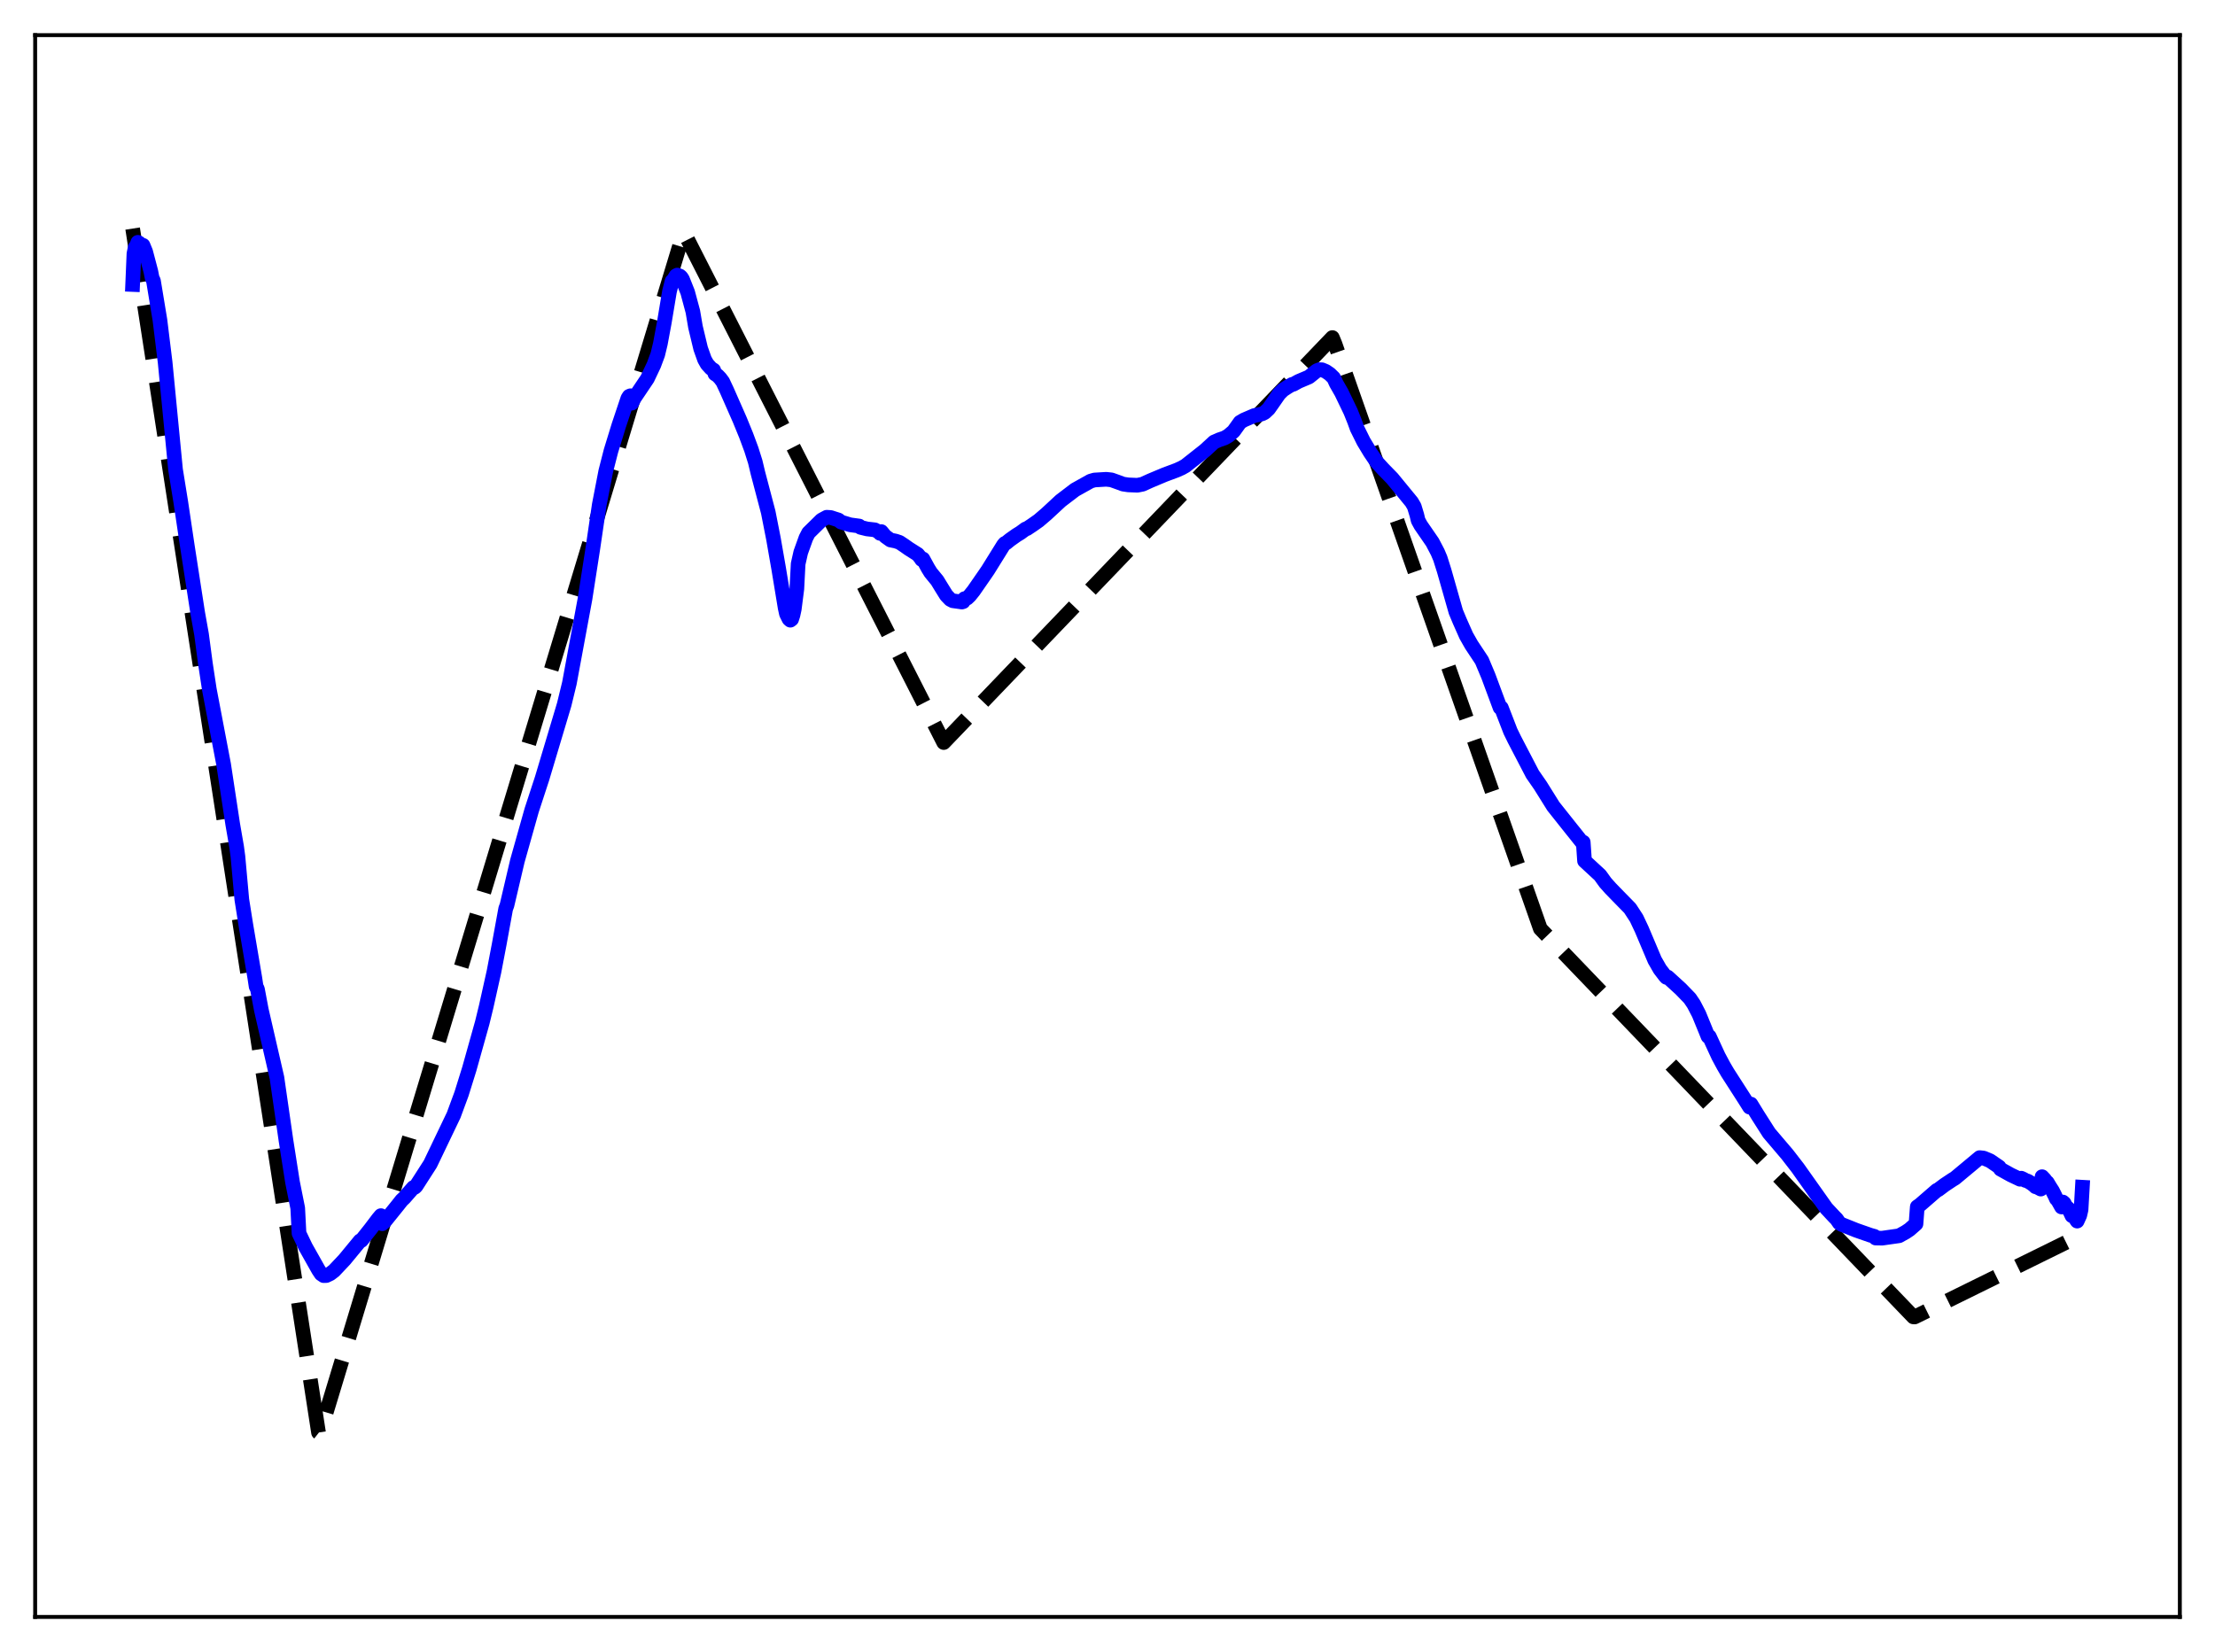 <?xml version="1.0" encoding="utf-8" standalone="no"?>
<!DOCTYPE svg PUBLIC "-//W3C//DTD SVG 1.1//EN"
  "http://www.w3.org/Graphics/SVG/1.1/DTD/svg11.dtd">
<svg xmlns:xlink="http://www.w3.org/1999/xlink" width="453.6pt" height="338.4pt" viewBox="0 0 453.6 338.4" xmlns="http://www.w3.org/2000/svg" version="1.1">
 <defs>
  <style type="text/css">*{stroke-linejoin: round; stroke-linecap: butt}</style>
 </defs>
 <g id="figure_1">
  <g id="patch_1">
   <path d="M 0 338.4 
L 453.6 338.4 
L 453.6 0 
L 0 0 
z
" style="fill: #ffffff"/>
  </g>
  <g id="axes_1">
   <g id="patch_2">
    <path d="M 7.2 331.2 
L 446.4 331.2 
L 446.4 7.2 
L 7.2 7.2 
z
" style="fill: #ffffff"/>
   </g>
   <g id="matplotlib.axis_1"/>
   <g id="matplotlib.axis_2"/>
   <g id="line2d_1">
    <path d="M 27.164 46.818 
L 65.228 293.43 
L 65.494 293.64 
L 140.025 47.512 
L 193.261 152.098 
L 272.849 69.145 
L 273.382 70.438 
L 315.439 190.228 
L 391.833 269.744 
L 392.099 269.758 
L 426.436 252.837 
L 426.436 252.837 
" clip-path="url(#p9cf891b20c)" style="fill: none; stroke-dasharray: 11.1,4.8; stroke-dashoffset: 0; stroke: #000000; stroke-width: 3"/>
   </g>
   <g id="line2d_2">
    <path d="M 27.164 58.275 
L 27.43 51.957 
L 27.696 50.67 
L 27.962 50.353 
L 28.228 49.638 
L 28.495 49.789 
L 29.027 50.506 
L 29.293 50.249 
L 29.825 51.551 
L 30.89 55.589 
L 31.156 56.952 
L 31.423 57.501 
L 32.753 65.556 
L 33.818 74.232 
L 35.948 96.187 
L 37.012 102.779 
L 38.343 111.7 
L 40.473 125.461 
L 41.271 129.929 
L 42.07 135.953 
L 42.868 141.208 
L 45.796 156.579 
L 47.66 168.842 
L 48.458 173.458 
L 48.724 175.431 
L 49.523 184.265 
L 50.321 189.298 
L 52.185 200.313 
L 52.451 202.071 
L 52.717 202.597 
L 53.516 206.845 
L 56.71 220.733 
L 58.573 233.657 
L 59.904 242.143 
L 60.969 247.457 
L 61.235 252.617 
L 62.566 255.401 
L 65.228 260.128 
L 65.76 260.928 
L 66.292 261.292 
L 66.825 261.274 
L 67.623 260.896 
L 68.422 260.282 
L 70.551 258.026 
L 73.745 254.153 
L 74.012 254.088 
L 75.875 251.743 
L 77.472 249.633 
L 78.004 249.004 
L 78.271 250.659 
L 78.803 250.176 
L 81.465 246.873 
L 82.263 245.863 
L 82.796 245.36 
L 84.659 243.235 
L 84.925 243.213 
L 85.191 242.972 
L 88.119 238.412 
L 92.911 228.407 
L 93.709 226.239 
L 94.508 224.079 
L 96.105 218.955 
L 98.767 209.453 
L 99.565 206.177 
L 101.162 199.017 
L 102.227 193.428 
L 103.558 186.134 
L 103.824 185.417 
L 105.953 176.346 
L 108.881 165.958 
L 111.011 159.45 
L 115.536 144.318 
L 116.601 139.945 
L 119.795 122.697 
L 121.392 112.442 
L 122.723 103.379 
L 124.054 96.512 
L 125.119 92.355 
L 126.716 87.153 
L 128.579 81.588 
L 128.845 81.175 
L 129.111 81.063 
L 129.377 82.583 
L 129.91 81.518 
L 132.572 77.56 
L 133.903 74.754 
L 134.701 72.611 
L 135.233 70.406 
L 136.032 66.1 
L 137.097 59.717 
L 137.629 57.597 
L 137.895 57.382 
L 138.428 56.499 
L 138.694 56.348 
L 139.226 56.54 
L 139.492 56.779 
L 139.759 57.186 
L 140.823 59.861 
L 141.888 63.824 
L 142.42 66.954 
L 143.485 71.396 
L 144.284 73.641 
L 144.816 74.585 
L 145.615 75.466 
L 146.147 75.808 
L 146.413 76.579 
L 146.945 76.922 
L 147.478 77.48 
L 148.01 78.189 
L 148.809 79.888 
L 151.471 85.936 
L 152.801 89.19 
L 153.866 92.063 
L 154.665 94.598 
L 155.197 96.832 
L 157.327 104.93 
L 158.391 110.344 
L 159.456 116.443 
L 160.787 124.513 
L 161.053 125.738 
L 161.585 126.803 
L 161.852 127.037 
L 162.118 126.83 
L 162.384 126.005 
L 162.65 124.785 
L 163.183 120.623 
L 163.449 115.499 
L 163.981 113.139 
L 165.046 110.177 
L 165.578 109.144 
L 168.24 106.525 
L 169.305 105.951 
L 170.103 105.998 
L 170.902 106.259 
L 171.7 106.512 
L 172.233 106.936 
L 174.096 107.496 
L 175.959 107.752 
L 176.225 108.017 
L 177.556 108.344 
L 179.153 108.527 
L 179.952 108.954 
L 180.218 109.25 
L 180.484 108.889 
L 181.283 109.85 
L 182.348 110.612 
L 183.412 110.828 
L 184.211 111.095 
L 185.276 111.807 
L 186.074 112.374 
L 187.937 113.555 
L 188.47 114.203 
L 188.736 114.607 
L 189.002 114.49 
L 190.067 116.431 
L 190.599 117.289 
L 191.93 118.914 
L 192.729 120.222 
L 193.793 121.935 
L 194.592 122.775 
L 195.124 123.056 
L 196.988 123.317 
L 197.254 123.232 
L 197.52 122.624 
L 198.052 122.518 
L 198.585 122.006 
L 199.383 121.012 
L 201.513 117.937 
L 202.311 116.772 
L 205.505 111.633 
L 205.772 111.318 
L 206.038 111.215 
L 206.836 110.567 
L 208.167 109.623 
L 208.966 109.133 
L 210.031 108.351 
L 210.297 108.286 
L 211.361 107.579 
L 212.692 106.644 
L 214.289 105.278 
L 217.217 102.563 
L 220.145 100.332 
L 223.34 98.548 
L 224.138 98.32 
L 226.534 98.175 
L 227.599 98.291 
L 228.929 98.765 
L 229.994 99.161 
L 231.059 99.32 
L 232.922 99.397 
L 233.987 99.184 
L 235.584 98.457 
L 238.512 97.23 
L 240.908 96.336 
L 241.972 95.865 
L 242.771 95.411 
L 246.764 92.259 
L 248.627 90.542 
L 249.692 90.074 
L 250.756 89.716 
L 251.555 89.256 
L 252.62 88.346 
L 253.418 87.238 
L 253.951 86.495 
L 254.749 86.025 
L 256.879 85.11 
L 257.677 84.961 
L 258.476 84.763 
L 259.008 84.489 
L 259.807 83.734 
L 260.605 82.599 
L 261.936 80.682 
L 262.735 79.89 
L 263.799 79.194 
L 264.598 78.741 
L 264.864 78.709 
L 265.929 78.115 
L 268.058 77.215 
L 269.655 75.93 
L 270.188 75.719 
L 270.72 75.738 
L 271.519 76.077 
L 272.317 76.626 
L 273.116 77.404 
L 273.648 78.551 
L 274.713 80.411 
L 276.576 84.281 
L 277.375 86.268 
L 277.907 87.738 
L 279.238 90.423 
L 280.569 92.634 
L 281.9 94.604 
L 283.231 96.067 
L 285.094 97.974 
L 289.087 102.84 
L 289.619 103.748 
L 290.151 105.507 
L 290.417 106.613 
L 290.95 107.59 
L 293.345 111.072 
L 294.41 113.107 
L 294.943 114.365 
L 295.741 116.892 
L 298.137 125.309 
L 298.935 127.217 
L 300.266 130.217 
L 301.331 132.091 
L 303.46 135.302 
L 304.791 138.478 
L 307.187 144.939 
L 307.453 144.973 
L 309.316 149.792 
L 310.115 151.43 
L 313.841 158.588 
L 315.439 160.893 
L 318.1 165.154 
L 321.827 169.845 
L 322.359 170.502 
L 323.956 172.512 
L 324.223 172.507 
L 324.489 176.339 
L 327.683 179.292 
L 328.748 180.774 
L 329.812 181.968 
L 331.409 183.612 
L 333.805 186.06 
L 335.136 188.106 
L 336.201 190.367 
L 338.863 196.668 
L 339.927 198.521 
L 340.992 199.915 
L 341.258 200.2 
L 341.524 200.14 
L 344.186 202.573 
L 346.049 204.497 
L 346.848 205.677 
L 347.913 207.721 
L 349.244 210.972 
L 349.776 212.296 
L 350.042 212.306 
L 351.905 216.349 
L 352.97 218.333 
L 353.769 219.7 
L 357.229 225.086 
L 358.294 226.78 
L 358.56 226.154 
L 359.891 228.329 
L 362.287 232.09 
L 366.013 236.467 
L 368.143 239.22 
L 373.999 247.484 
L 375.596 249.192 
L 376.128 249.732 
L 376.66 250.511 
L 377.193 250.824 
L 380.121 251.997 
L 383.049 253.02 
L 383.847 253.242 
L 384.113 253.594 
L 385.444 253.619 
L 388.905 253.128 
L 390.236 252.39 
L 391.034 251.856 
L 392.365 250.69 
L 392.631 247.189 
L 393.164 246.821 
L 396.624 243.82 
L 396.89 243.715 
L 398.221 242.717 
L 399.818 241.653 
L 400.351 241.333 
L 405.408 237.12 
L 406.207 237.207 
L 407.537 237.764 
L 409.401 239.037 
L 409.667 239.478 
L 411.796 240.66 
L 413.393 241.417 
L 413.66 241.548 
L 413.926 241.332 
L 414.458 241.583 
L 414.724 241.772 
L 415.257 241.928 
L 416.055 242.422 
L 416.588 242.831 
L 416.854 243.091 
L 417.12 243.131 
L 417.919 243.561 
L 418.185 241.028 
L 418.717 241.594 
L 418.983 241.999 
L 419.249 242.194 
L 419.782 243.085 
L 420.314 243.914 
L 420.847 244.972 
L 421.113 245.563 
L 421.379 245.81 
L 422.177 247.232 
L 422.444 246.215 
L 422.71 246.449 
L 423.242 247.455 
L 423.508 247.501 
L 423.775 247.883 
L 424.307 249.029 
L 424.573 249.025 
L 424.839 249.325 
L 425.372 250.121 
L 425.904 248.944 
L 426.17 247.794 
L 426.436 243.184 
L 426.436 243.184 
" clip-path="url(#p9cf891b20c)" style="fill: none; stroke: #0000ff; stroke-width: 3; stroke-linecap: square"/>
   </g>
   <g id="patch_3">
    <path d="M 7.2 331.2 
L 7.2 7.2 
" style="fill: none; stroke: #000000; stroke-width: 0.8; stroke-linejoin: miter; stroke-linecap: square"/>
   </g>
   <g id="patch_4">
    <path d="M 446.4 331.2 
L 446.4 7.2 
" style="fill: none; stroke: #000000; stroke-width: 0.8; stroke-linejoin: miter; stroke-linecap: square"/>
   </g>
   <g id="patch_5">
    <path d="M 7.2 331.2 
L 446.4 331.2 
" style="fill: none; stroke: #000000; stroke-width: 0.8; stroke-linejoin: miter; stroke-linecap: square"/>
   </g>
   <g id="patch_6">
    <path d="M 7.2 7.2 
L 446.4 7.2 
" style="fill: none; stroke: #000000; stroke-width: 0.8; stroke-linejoin: miter; stroke-linecap: square"/>
   </g>
  </g>
 </g>
 <defs>
  <clipPath id="p9cf891b20c">
   <rect x="7.2" y="7.2" width="439.2" height="324"/>
  </clipPath>
 </defs>
</svg>
